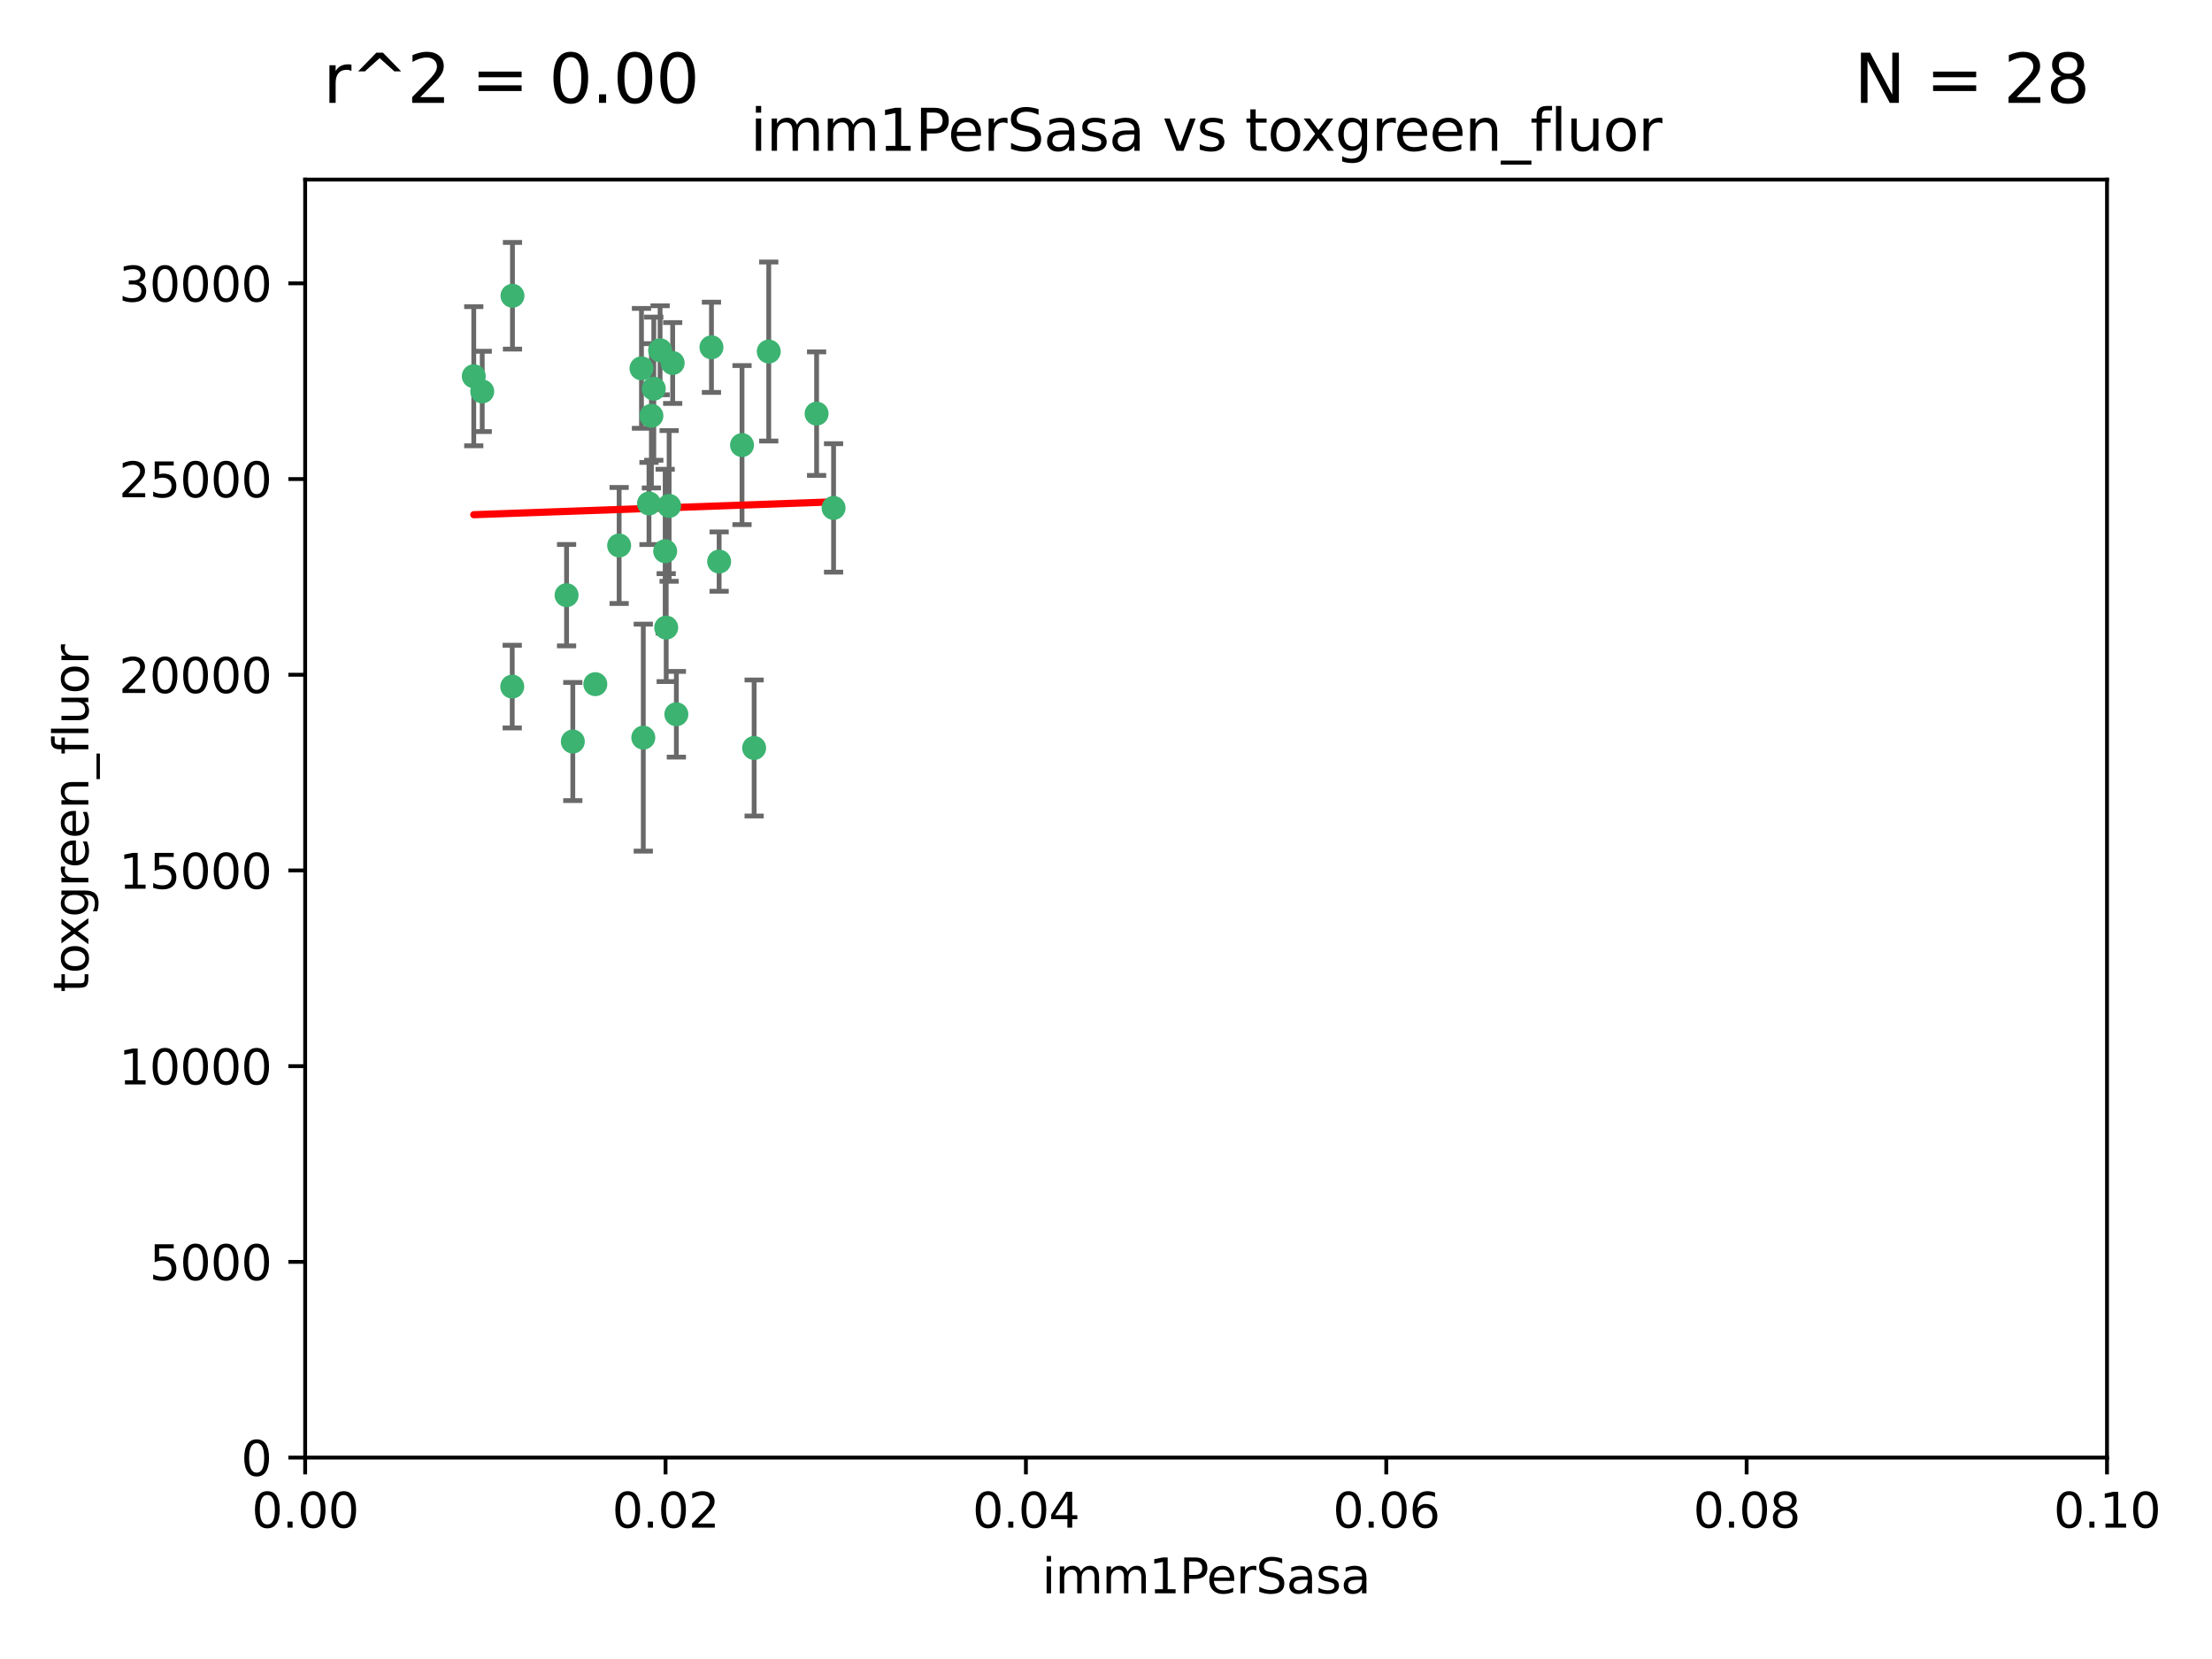 <?xml version="1.0" encoding="utf-8" standalone="no"?>
<!DOCTYPE svg PUBLIC "-//W3C//DTD SVG 1.1//EN"
  "http://www.w3.org/Graphics/SVG/1.1/DTD/svg11.dtd">
<svg xmlns:xlink="http://www.w3.org/1999/xlink" width="460.8pt" height="345.6pt" viewBox="0 0 460.8 345.6" xmlns="http://www.w3.org/2000/svg" version="1.1">
 <defs>
  <style type="text/css">*{stroke-linejoin: round; stroke-linecap: butt}</style>
 </defs>
 <g id="figure_1">
  <g id="patch_1">
   <path d="M 0 345.6 
L 460.8 345.6 
L 460.8 0 
L 0 0 
z
" style="fill: #ffffff"/>
  </g>
  <g id="axes_1">
   <g id="patch_2">
    <path d="M 63.571 303.64 
L 438.93 303.64 
L 438.93 37.411 
L 63.571 37.411 
z
" style="fill: #ffffff"/>
   </g>
   <g id="PathCollection_1">
    <defs>
     <path id="m40d96e8588" d="M 0 1.118 
C 0.297 1.118 0.581 1 0.791 0.791 
C 1 0.581 1.118 0.297 1.118 0 
C 1.118 -0.297 1 -0.581 0.791 -0.791 
C 0.581 -1 0.297 -1.118 0 -1.118 
C -0.297 -1.118 -0.581 -1 -0.791 -0.791 
C -1 -0.581 -1.118 -0.297 -1.118 0 
C -1.118 0.297 -1 0.581 -0.791 0.791 
C -0.581 1 -0.297 1.118 0 1.118 
z
" style="stroke: #3cb371"/>
    </defs>
    <g clip-path="url(#pc852335ab5)">
     <use xlink:href="#m40d96e8588" x="100.458" y="81.541" style="fill: #3cb371; stroke: #3cb371"/>
     <use xlink:href="#m40d96e8588" x="98.695" y="78.374" style="fill: #3cb371; stroke: #3cb371"/>
     <use xlink:href="#m40d96e8588" x="148.21" y="72.349" style="fill: #3cb371; stroke: #3cb371"/>
     <use xlink:href="#m40d96e8588" x="106.757" y="61.614" style="fill: #3cb371; stroke: #3cb371"/>
     <use xlink:href="#m40d96e8588" x="135.699" y="86.618" style="fill: #3cb371; stroke: #3cb371"/>
     <use xlink:href="#m40d96e8588" x="138.568" y="114.824" style="fill: #3cb371; stroke: #3cb371"/>
     <use xlink:href="#m40d96e8588" x="118.027" y="123.986" style="fill: #3cb371; stroke: #3cb371"/>
     <use xlink:href="#m40d96e8588" x="124.016" y="142.524" style="fill: #3cb371; stroke: #3cb371"/>
     <use xlink:href="#m40d96e8588" x="135.196" y="104.883" style="fill: #3cb371; stroke: #3cb371"/>
     <use xlink:href="#m40d96e8588" x="137.51" y="72.962" style="fill: #3cb371; stroke: #3cb371"/>
     <use xlink:href="#m40d96e8588" x="106.707" y="143.033" style="fill: #3cb371; stroke: #3cb371"/>
     <use xlink:href="#m40d96e8588" x="136.196" y="80.97" style="fill: #3cb371; stroke: #3cb371"/>
     <use xlink:href="#m40d96e8588" x="140.132" y="75.62" style="fill: #3cb371; stroke: #3cb371"/>
     <use xlink:href="#m40d96e8588" x="119.328" y="154.476" style="fill: #3cb371; stroke: #3cb371"/>
     <use xlink:href="#m40d96e8588" x="160.144" y="73.229" style="fill: #3cb371; stroke: #3cb371"/>
     <use xlink:href="#m40d96e8588" x="139.392" y="105.393" style="fill: #3cb371; stroke: #3cb371"/>
     <use xlink:href="#m40d96e8588" x="149.81" y="116.986" style="fill: #3cb371; stroke: #3cb371"/>
     <use xlink:href="#m40d96e8588" x="154.575" y="92.718" style="fill: #3cb371; stroke: #3cb371"/>
     <use xlink:href="#m40d96e8588" x="133.632" y="76.73" style="fill: #3cb371; stroke: #3cb371"/>
     <use xlink:href="#m40d96e8588" x="170.113" y="86.166" style="fill: #3cb371; stroke: #3cb371"/>
     <use xlink:href="#m40d96e8588" x="128.977" y="113.635" style="fill: #3cb371; stroke: #3cb371"/>
     <use xlink:href="#m40d96e8588" x="157.1" y="155.817" style="fill: #3cb371; stroke: #3cb371"/>
     <use xlink:href="#m40d96e8588" x="173.648" y="105.81" style="fill: #3cb371; stroke: #3cb371"/>
     <use xlink:href="#m40d96e8588" x="140.899" y="148.795" style="fill: #3cb371; stroke: #3cb371"/>
     <use xlink:href="#m40d96e8588" x="134.01" y="153.662" style="fill: #3cb371; stroke: #3cb371"/>
     <use xlink:href="#m40d96e8588" x="138.782" y="130.742" style="fill: #3cb371; stroke: #3cb371"/>
    </g>
   </g>
   <g id="matplotlib.axis_1">
    <g id="xtick_1">
     <g id="line2d_1">
      <defs>
       <path id="m0b6e2e748f" d="M 0 0 
L 0 3.5 
" style="stroke: #000000; stroke-width: 0.8"/>
      </defs>
      <g>
       <use xlink:href="#m0b6e2e748f" x="63.571" y="303.64" style="stroke: #000000; stroke-width: 0.8"/>
      </g>
     </g>
     <g id="text_1">
      <!-- 0.00 -->
      <g transform="translate(52.438 318.238)scale(0.1 -0.1)">
       <defs>
        <path id="DejaVuSans-30" d="M 2034 4250 
Q 1547 4250 1301 3770 
Q 1056 3291 1056 2328 
Q 1056 1369 1301 889 
Q 1547 409 2034 409 
Q 2525 409 2770 889 
Q 3016 1369 3016 2328 
Q 3016 3291 2770 3770 
Q 2525 4250 2034 4250 
z
M 2034 4750 
Q 2819 4750 3233 4129 
Q 3647 3509 3647 2328 
Q 3647 1150 3233 529 
Q 2819 -91 2034 -91 
Q 1250 -91 836 529 
Q 422 1150 422 2328 
Q 422 3509 836 4129 
Q 1250 4750 2034 4750 
z
" transform="scale(0.016)"/>
        <path id="DejaVuSans-2e" d="M 684 794 
L 1344 794 
L 1344 0 
L 684 0 
L 684 794 
z
" transform="scale(0.016)"/>
       </defs>
       <use xlink:href="#DejaVuSans-30"/>
       <use xlink:href="#DejaVuSans-2e" x="63.623"/>
       <use xlink:href="#DejaVuSans-30" x="95.41"/>
       <use xlink:href="#DejaVuSans-30" x="159.033"/>
      </g>
     </g>
    </g>
    <g id="xtick_2">
     <g id="line2d_2">
      <g>
       <use xlink:href="#m0b6e2e748f" x="138.643" y="303.64" style="stroke: #000000; stroke-width: 0.8"/>
      </g>
     </g>
     <g id="text_2">
      <!-- 0.02 -->
      <g transform="translate(127.51 318.238)scale(0.1 -0.1)">
       <defs>
        <path id="DejaVuSans-32" d="M 1228 531 
L 3431 531 
L 3431 0 
L 469 0 
L 469 531 
Q 828 903 1448 1529 
Q 2069 2156 2228 2338 
Q 2531 2678 2651 2914 
Q 2772 3150 2772 3378 
Q 2772 3750 2511 3984 
Q 2250 4219 1831 4219 
Q 1534 4219 1204 4116 
Q 875 4013 500 3803 
L 500 4441 
Q 881 4594 1212 4672 
Q 1544 4750 1819 4750 
Q 2544 4750 2975 4387 
Q 3406 4025 3406 3419 
Q 3406 3131 3298 2873 
Q 3191 2616 2906 2266 
Q 2828 2175 2409 1742 
Q 1991 1309 1228 531 
z
" transform="scale(0.016)"/>
       </defs>
       <use xlink:href="#DejaVuSans-30"/>
       <use xlink:href="#DejaVuSans-2e" x="63.623"/>
       <use xlink:href="#DejaVuSans-30" x="95.41"/>
       <use xlink:href="#DejaVuSans-32" x="159.033"/>
      </g>
     </g>
    </g>
    <g id="xtick_3">
     <g id="line2d_3">
      <g>
       <use xlink:href="#m0b6e2e748f" x="213.715" y="303.64" style="stroke: #000000; stroke-width: 0.8"/>
      </g>
     </g>
     <g id="text_3">
      <!-- 0.04 -->
      <g transform="translate(202.582 318.238)scale(0.1 -0.1)">
       <defs>
        <path id="DejaVuSans-34" d="M 2419 4116 
L 825 1625 
L 2419 1625 
L 2419 4116 
z
M 2253 4666 
L 3047 4666 
L 3047 1625 
L 3713 1625 
L 3713 1100 
L 3047 1100 
L 3047 0 
L 2419 0 
L 2419 1100 
L 313 1100 
L 313 1709 
L 2253 4666 
z
" transform="scale(0.016)"/>
       </defs>
       <use xlink:href="#DejaVuSans-30"/>
       <use xlink:href="#DejaVuSans-2e" x="63.623"/>
       <use xlink:href="#DejaVuSans-30" x="95.41"/>
       <use xlink:href="#DejaVuSans-34" x="159.033"/>
      </g>
     </g>
    </g>
    <g id="xtick_4">
     <g id="line2d_4">
      <g>
       <use xlink:href="#m0b6e2e748f" x="288.786" y="303.64" style="stroke: #000000; stroke-width: 0.8"/>
      </g>
     </g>
     <g id="text_4">
      <!-- 0.06 -->
      <g transform="translate(277.654 318.238)scale(0.1 -0.1)">
       <defs>
        <path id="DejaVuSans-36" d="M 2113 2584 
Q 1688 2584 1439 2293 
Q 1191 2003 1191 1497 
Q 1191 994 1439 701 
Q 1688 409 2113 409 
Q 2538 409 2786 701 
Q 3034 994 3034 1497 
Q 3034 2003 2786 2293 
Q 2538 2584 2113 2584 
z
M 3366 4563 
L 3366 3988 
Q 3128 4100 2886 4159 
Q 2644 4219 2406 4219 
Q 1781 4219 1451 3797 
Q 1122 3375 1075 2522 
Q 1259 2794 1537 2939 
Q 1816 3084 2150 3084 
Q 2853 3084 3261 2657 
Q 3669 2231 3669 1497 
Q 3669 778 3244 343 
Q 2819 -91 2113 -91 
Q 1303 -91 875 529 
Q 447 1150 447 2328 
Q 447 3434 972 4092 
Q 1497 4750 2381 4750 
Q 2619 4750 2861 4703 
Q 3103 4656 3366 4563 
z
" transform="scale(0.016)"/>
       </defs>
       <use xlink:href="#DejaVuSans-30"/>
       <use xlink:href="#DejaVuSans-2e" x="63.623"/>
       <use xlink:href="#DejaVuSans-30" x="95.41"/>
       <use xlink:href="#DejaVuSans-36" x="159.033"/>
      </g>
     </g>
    </g>
    <g id="xtick_5">
     <g id="line2d_5">
      <g>
       <use xlink:href="#m0b6e2e748f" x="363.858" y="303.64" style="stroke: #000000; stroke-width: 0.8"/>
      </g>
     </g>
     <g id="text_5">
      <!-- 0.08 -->
      <g transform="translate(352.725 318.238)scale(0.1 -0.1)">
       <defs>
        <path id="DejaVuSans-38" d="M 2034 2216 
Q 1584 2216 1326 1975 
Q 1069 1734 1069 1313 
Q 1069 891 1326 650 
Q 1584 409 2034 409 
Q 2484 409 2743 651 
Q 3003 894 3003 1313 
Q 3003 1734 2745 1975 
Q 2488 2216 2034 2216 
z
M 1403 2484 
Q 997 2584 770 2862 
Q 544 3141 544 3541 
Q 544 4100 942 4425 
Q 1341 4750 2034 4750 
Q 2731 4750 3128 4425 
Q 3525 4100 3525 3541 
Q 3525 3141 3298 2862 
Q 3072 2584 2669 2484 
Q 3125 2378 3379 2068 
Q 3634 1759 3634 1313 
Q 3634 634 3220 271 
Q 2806 -91 2034 -91 
Q 1263 -91 848 271 
Q 434 634 434 1313 
Q 434 1759 690 2068 
Q 947 2378 1403 2484 
z
M 1172 3481 
Q 1172 3119 1398 2916 
Q 1625 2713 2034 2713 
Q 2441 2713 2670 2916 
Q 2900 3119 2900 3481 
Q 2900 3844 2670 4047 
Q 2441 4250 2034 4250 
Q 1625 4250 1398 4047 
Q 1172 3844 1172 3481 
z
" transform="scale(0.016)"/>
       </defs>
       <use xlink:href="#DejaVuSans-30"/>
       <use xlink:href="#DejaVuSans-2e" x="63.623"/>
       <use xlink:href="#DejaVuSans-30" x="95.41"/>
       <use xlink:href="#DejaVuSans-38" x="159.033"/>
      </g>
     </g>
    </g>
    <g id="xtick_6">
     <g id="line2d_6">
      <g>
       <use xlink:href="#m0b6e2e748f" x="438.93" y="303.64" style="stroke: #000000; stroke-width: 0.8"/>
      </g>
     </g>
     <g id="text_6">
      <!-- 0.10 -->
      <g transform="translate(427.797 318.238)scale(0.1 -0.1)">
       <defs>
        <path id="DejaVuSans-31" d="M 794 531 
L 1825 531 
L 1825 4091 
L 703 3866 
L 703 4441 
L 1819 4666 
L 2450 4666 
L 2450 531 
L 3481 531 
L 3481 0 
L 794 0 
L 794 531 
z
" transform="scale(0.016)"/>
       </defs>
       <use xlink:href="#DejaVuSans-30"/>
       <use xlink:href="#DejaVuSans-2e" x="63.623"/>
       <use xlink:href="#DejaVuSans-31" x="95.41"/>
       <use xlink:href="#DejaVuSans-30" x="159.033"/>
      </g>
     </g>
    </g>
    <g id="text_7">
     <!-- imm1PerSasa -->
     <g transform="translate(217.067 331.917)scale(0.1 -0.1)">
      <defs>
       <path id="DejaVuSans-69" d="M 603 3500 
L 1178 3500 
L 1178 0 
L 603 0 
L 603 3500 
z
M 603 4863 
L 1178 4863 
L 1178 4134 
L 603 4134 
L 603 4863 
z
" transform="scale(0.016)"/>
       <path id="DejaVuSans-6d" d="M 3328 2828 
Q 3544 3216 3844 3400 
Q 4144 3584 4550 3584 
Q 5097 3584 5394 3201 
Q 5691 2819 5691 2113 
L 5691 0 
L 5113 0 
L 5113 2094 
Q 5113 2597 4934 2840 
Q 4756 3084 4391 3084 
Q 3944 3084 3684 2787 
Q 3425 2491 3425 1978 
L 3425 0 
L 2847 0 
L 2847 2094 
Q 2847 2600 2669 2842 
Q 2491 3084 2119 3084 
Q 1678 3084 1418 2786 
Q 1159 2488 1159 1978 
L 1159 0 
L 581 0 
L 581 3500 
L 1159 3500 
L 1159 2956 
Q 1356 3278 1631 3431 
Q 1906 3584 2284 3584 
Q 2666 3584 2933 3390 
Q 3200 3197 3328 2828 
z
" transform="scale(0.016)"/>
       <path id="DejaVuSans-50" d="M 1259 4147 
L 1259 2394 
L 2053 2394 
Q 2494 2394 2734 2622 
Q 2975 2850 2975 3272 
Q 2975 3691 2734 3919 
Q 2494 4147 2053 4147 
L 1259 4147 
z
M 628 4666 
L 2053 4666 
Q 2838 4666 3239 4311 
Q 3641 3956 3641 3272 
Q 3641 2581 3239 2228 
Q 2838 1875 2053 1875 
L 1259 1875 
L 1259 0 
L 628 0 
L 628 4666 
z
" transform="scale(0.016)"/>
       <path id="DejaVuSans-65" d="M 3597 1894 
L 3597 1613 
L 953 1613 
Q 991 1019 1311 708 
Q 1631 397 2203 397 
Q 2534 397 2845 478 
Q 3156 559 3463 722 
L 3463 178 
Q 3153 47 2828 -22 
Q 2503 -91 2169 -91 
Q 1331 -91 842 396 
Q 353 884 353 1716 
Q 353 2575 817 3079 
Q 1281 3584 2069 3584 
Q 2775 3584 3186 3129 
Q 3597 2675 3597 1894 
z
M 3022 2063 
Q 3016 2534 2758 2815 
Q 2500 3097 2075 3097 
Q 1594 3097 1305 2825 
Q 1016 2553 972 2059 
L 3022 2063 
z
" transform="scale(0.016)"/>
       <path id="DejaVuSans-72" d="M 2631 2963 
Q 2534 3019 2420 3045 
Q 2306 3072 2169 3072 
Q 1681 3072 1420 2755 
Q 1159 2438 1159 1844 
L 1159 0 
L 581 0 
L 581 3500 
L 1159 3500 
L 1159 2956 
Q 1341 3275 1631 3429 
Q 1922 3584 2338 3584 
Q 2397 3584 2469 3576 
Q 2541 3569 2628 3553 
L 2631 2963 
z
" transform="scale(0.016)"/>
       <path id="DejaVuSans-53" d="M 3425 4513 
L 3425 3897 
Q 3066 4069 2747 4153 
Q 2428 4238 2131 4238 
Q 1616 4238 1336 4038 
Q 1056 3838 1056 3469 
Q 1056 3159 1242 3001 
Q 1428 2844 1947 2747 
L 2328 2669 
Q 3034 2534 3370 2195 
Q 3706 1856 3706 1288 
Q 3706 609 3251 259 
Q 2797 -91 1919 -91 
Q 1588 -91 1214 -16 
Q 841 59 441 206 
L 441 856 
Q 825 641 1194 531 
Q 1563 422 1919 422 
Q 2459 422 2753 634 
Q 3047 847 3047 1241 
Q 3047 1584 2836 1778 
Q 2625 1972 2144 2069 
L 1759 2144 
Q 1053 2284 737 2584 
Q 422 2884 422 3419 
Q 422 4038 858 4394 
Q 1294 4750 2059 4750 
Q 2388 4750 2728 4690 
Q 3069 4631 3425 4513 
z
" transform="scale(0.016)"/>
       <path id="DejaVuSans-61" d="M 2194 1759 
Q 1497 1759 1228 1600 
Q 959 1441 959 1056 
Q 959 750 1161 570 
Q 1363 391 1709 391 
Q 2188 391 2477 730 
Q 2766 1069 2766 1631 
L 2766 1759 
L 2194 1759 
z
M 3341 1997 
L 3341 0 
L 2766 0 
L 2766 531 
Q 2569 213 2275 61 
Q 1981 -91 1556 -91 
Q 1019 -91 701 211 
Q 384 513 384 1019 
Q 384 1609 779 1909 
Q 1175 2209 1959 2209 
L 2766 2209 
L 2766 2266 
Q 2766 2663 2505 2880 
Q 2244 3097 1772 3097 
Q 1472 3097 1187 3025 
Q 903 2953 641 2809 
L 641 3341 
Q 956 3463 1253 3523 
Q 1550 3584 1831 3584 
Q 2591 3584 2966 3190 
Q 3341 2797 3341 1997 
z
" transform="scale(0.016)"/>
       <path id="DejaVuSans-73" d="M 2834 3397 
L 2834 2853 
Q 2591 2978 2328 3040 
Q 2066 3103 1784 3103 
Q 1356 3103 1142 2972 
Q 928 2841 928 2578 
Q 928 2378 1081 2264 
Q 1234 2150 1697 2047 
L 1894 2003 
Q 2506 1872 2764 1633 
Q 3022 1394 3022 966 
Q 3022 478 2636 193 
Q 2250 -91 1575 -91 
Q 1294 -91 989 -36 
Q 684 19 347 128 
L 347 722 
Q 666 556 975 473 
Q 1284 391 1588 391 
Q 1994 391 2212 530 
Q 2431 669 2431 922 
Q 2431 1156 2273 1281 
Q 2116 1406 1581 1522 
L 1381 1569 
Q 847 1681 609 1914 
Q 372 2147 372 2553 
Q 372 3047 722 3315 
Q 1072 3584 1716 3584 
Q 2034 3584 2315 3537 
Q 2597 3491 2834 3397 
z
" transform="scale(0.016)"/>
      </defs>
      <use xlink:href="#DejaVuSans-69"/>
      <use xlink:href="#DejaVuSans-6d" x="27.783"/>
      <use xlink:href="#DejaVuSans-6d" x="125.195"/>
      <use xlink:href="#DejaVuSans-31" x="222.607"/>
      <use xlink:href="#DejaVuSans-50" x="286.23"/>
      <use xlink:href="#DejaVuSans-65" x="342.908"/>
      <use xlink:href="#DejaVuSans-72" x="404.432"/>
      <use xlink:href="#DejaVuSans-53" x="445.545"/>
      <use xlink:href="#DejaVuSans-61" x="509.021"/>
      <use xlink:href="#DejaVuSans-73" x="570.301"/>
      <use xlink:href="#DejaVuSans-61" x="622.4"/>
     </g>
    </g>
   </g>
   <g id="matplotlib.axis_2">
    <g id="ytick_1">
     <g id="line2d_7">
      <defs>
       <path id="m070f8ccc44" d="M 0 0 
L -3.5 0 
" style="stroke: #000000; stroke-width: 0.8"/>
      </defs>
      <g>
       <use xlink:href="#m070f8ccc44" x="63.571" y="303.64" style="stroke: #000000; stroke-width: 0.8"/>
      </g>
     </g>
     <g id="text_8">
      <!-- 0 -->
      <g transform="translate(50.209 307.439)scale(0.1 -0.1)">
       <use xlink:href="#DejaVuSans-30"/>
      </g>
     </g>
    </g>
    <g id="ytick_2">
     <g id="line2d_8">
      <g>
       <use xlink:href="#m070f8ccc44" x="63.571" y="262.871" style="stroke: #000000; stroke-width: 0.8"/>
      </g>
     </g>
     <g id="text_9">
      <!-- 5000 -->
      <g transform="translate(31.121 266.67)scale(0.1 -0.1)">
       <defs>
        <path id="DejaVuSans-35" d="M 691 4666 
L 3169 4666 
L 3169 4134 
L 1269 4134 
L 1269 2991 
Q 1406 3038 1543 3061 
Q 1681 3084 1819 3084 
Q 2600 3084 3056 2656 
Q 3513 2228 3513 1497 
Q 3513 744 3044 326 
Q 2575 -91 1722 -91 
Q 1428 -91 1123 -41 
Q 819 9 494 109 
L 494 744 
Q 775 591 1075 516 
Q 1375 441 1709 441 
Q 2250 441 2565 725 
Q 2881 1009 2881 1497 
Q 2881 1984 2565 2268 
Q 2250 2553 1709 2553 
Q 1456 2553 1204 2497 
Q 953 2441 691 2322 
L 691 4666 
z
" transform="scale(0.016)"/>
       </defs>
       <use xlink:href="#DejaVuSans-35"/>
       <use xlink:href="#DejaVuSans-30" x="63.623"/>
       <use xlink:href="#DejaVuSans-30" x="127.246"/>
       <use xlink:href="#DejaVuSans-30" x="190.869"/>
      </g>
     </g>
    </g>
    <g id="ytick_3">
     <g id="line2d_9">
      <g>
       <use xlink:href="#m070f8ccc44" x="63.571" y="222.102" style="stroke: #000000; stroke-width: 0.8"/>
      </g>
     </g>
     <g id="text_10">
      <!-- 10000 -->
      <g transform="translate(24.759 225.901)scale(0.1 -0.1)">
       <use xlink:href="#DejaVuSans-31"/>
       <use xlink:href="#DejaVuSans-30" x="63.623"/>
       <use xlink:href="#DejaVuSans-30" x="127.246"/>
       <use xlink:href="#DejaVuSans-30" x="190.869"/>
       <use xlink:href="#DejaVuSans-30" x="254.492"/>
      </g>
     </g>
    </g>
    <g id="ytick_4">
     <g id="line2d_10">
      <g>
       <use xlink:href="#m070f8ccc44" x="63.571" y="181.332" style="stroke: #000000; stroke-width: 0.8"/>
      </g>
     </g>
     <g id="text_11">
      <!-- 15000 -->
      <g transform="translate(24.759 185.132)scale(0.1 -0.1)">
       <use xlink:href="#DejaVuSans-31"/>
       <use xlink:href="#DejaVuSans-35" x="63.623"/>
       <use xlink:href="#DejaVuSans-30" x="127.246"/>
       <use xlink:href="#DejaVuSans-30" x="190.869"/>
       <use xlink:href="#DejaVuSans-30" x="254.492"/>
      </g>
     </g>
    </g>
    <g id="ytick_5">
     <g id="line2d_11">
      <g>
       <use xlink:href="#m070f8ccc44" x="63.571" y="140.563" style="stroke: #000000; stroke-width: 0.8"/>
      </g>
     </g>
     <g id="text_12">
      <!-- 20000 -->
      <g transform="translate(24.759 144.362)scale(0.1 -0.1)">
       <use xlink:href="#DejaVuSans-32"/>
       <use xlink:href="#DejaVuSans-30" x="63.623"/>
       <use xlink:href="#DejaVuSans-30" x="127.246"/>
       <use xlink:href="#DejaVuSans-30" x="190.869"/>
       <use xlink:href="#DejaVuSans-30" x="254.492"/>
      </g>
     </g>
    </g>
    <g id="ytick_6">
     <g id="line2d_12">
      <g>
       <use xlink:href="#m070f8ccc44" x="63.571" y="99.794" style="stroke: #000000; stroke-width: 0.8"/>
      </g>
     </g>
     <g id="text_13">
      <!-- 25000 -->
      <g transform="translate(24.759 103.593)scale(0.1 -0.1)">
       <use xlink:href="#DejaVuSans-32"/>
       <use xlink:href="#DejaVuSans-35" x="63.623"/>
       <use xlink:href="#DejaVuSans-30" x="127.246"/>
       <use xlink:href="#DejaVuSans-30" x="190.869"/>
       <use xlink:href="#DejaVuSans-30" x="254.492"/>
      </g>
     </g>
    </g>
    <g id="ytick_7">
     <g id="line2d_13">
      <g>
       <use xlink:href="#m070f8ccc44" x="63.571" y="59.025" style="stroke: #000000; stroke-width: 0.8"/>
      </g>
     </g>
     <g id="text_14">
      <!-- 30000 -->
      <g transform="translate(24.759 62.824)scale(0.1 -0.1)">
       <defs>
        <path id="DejaVuSans-33" d="M 2597 2516 
Q 3050 2419 3304 2112 
Q 3559 1806 3559 1356 
Q 3559 666 3084 287 
Q 2609 -91 1734 -91 
Q 1441 -91 1130 -33 
Q 819 25 488 141 
L 488 750 
Q 750 597 1062 519 
Q 1375 441 1716 441 
Q 2309 441 2620 675 
Q 2931 909 2931 1356 
Q 2931 1769 2642 2001 
Q 2353 2234 1838 2234 
L 1294 2234 
L 1294 2753 
L 1863 2753 
Q 2328 2753 2575 2939 
Q 2822 3125 2822 3475 
Q 2822 3834 2567 4026 
Q 2313 4219 1838 4219 
Q 1578 4219 1281 4162 
Q 984 4106 628 3988 
L 628 4550 
Q 988 4650 1302 4700 
Q 1616 4750 1894 4750 
Q 2613 4750 3031 4423 
Q 3450 4097 3450 3541 
Q 3450 3153 3228 2886 
Q 3006 2619 2597 2516 
z
" transform="scale(0.016)"/>
       </defs>
       <use xlink:href="#DejaVuSans-33"/>
       <use xlink:href="#DejaVuSans-30" x="63.623"/>
       <use xlink:href="#DejaVuSans-30" x="127.246"/>
       <use xlink:href="#DejaVuSans-30" x="190.869"/>
       <use xlink:href="#DejaVuSans-30" x="254.492"/>
      </g>
     </g>
    </g>
    <g id="text_15">
     <!-- toxgreen_fluor -->
     <g transform="translate(18.401 206.72)rotate(-90)scale(0.1 -0.1)">
      <defs>
       <path id="DejaVuSans-74" d="M 1172 4494 
L 1172 3500 
L 2356 3500 
L 2356 3053 
L 1172 3053 
L 1172 1153 
Q 1172 725 1289 603 
Q 1406 481 1766 481 
L 2356 481 
L 2356 0 
L 1766 0 
Q 1100 0 847 248 
Q 594 497 594 1153 
L 594 3053 
L 172 3053 
L 172 3500 
L 594 3500 
L 594 4494 
L 1172 4494 
z
" transform="scale(0.016)"/>
       <path id="DejaVuSans-6f" d="M 1959 3097 
Q 1497 3097 1228 2736 
Q 959 2375 959 1747 
Q 959 1119 1226 758 
Q 1494 397 1959 397 
Q 2419 397 2687 759 
Q 2956 1122 2956 1747 
Q 2956 2369 2687 2733 
Q 2419 3097 1959 3097 
z
M 1959 3584 
Q 2709 3584 3137 3096 
Q 3566 2609 3566 1747 
Q 3566 888 3137 398 
Q 2709 -91 1959 -91 
Q 1206 -91 779 398 
Q 353 888 353 1747 
Q 353 2609 779 3096 
Q 1206 3584 1959 3584 
z
" transform="scale(0.016)"/>
       <path id="DejaVuSans-78" d="M 3513 3500 
L 2247 1797 
L 3578 0 
L 2900 0 
L 1881 1375 
L 863 0 
L 184 0 
L 1544 1831 
L 300 3500 
L 978 3500 
L 1906 2253 
L 2834 3500 
L 3513 3500 
z
" transform="scale(0.016)"/>
       <path id="DejaVuSans-67" d="M 2906 1791 
Q 2906 2416 2648 2759 
Q 2391 3103 1925 3103 
Q 1463 3103 1205 2759 
Q 947 2416 947 1791 
Q 947 1169 1205 825 
Q 1463 481 1925 481 
Q 2391 481 2648 825 
Q 2906 1169 2906 1791 
z
M 3481 434 
Q 3481 -459 3084 -895 
Q 2688 -1331 1869 -1331 
Q 1566 -1331 1297 -1286 
Q 1028 -1241 775 -1147 
L 775 -588 
Q 1028 -725 1275 -790 
Q 1522 -856 1778 -856 
Q 2344 -856 2625 -561 
Q 2906 -266 2906 331 
L 2906 616 
Q 2728 306 2450 153 
Q 2172 0 1784 0 
Q 1141 0 747 490 
Q 353 981 353 1791 
Q 353 2603 747 3093 
Q 1141 3584 1784 3584 
Q 2172 3584 2450 3431 
Q 2728 3278 2906 2969 
L 2906 3500 
L 3481 3500 
L 3481 434 
z
" transform="scale(0.016)"/>
       <path id="DejaVuSans-6e" d="M 3513 2113 
L 3513 0 
L 2938 0 
L 2938 2094 
Q 2938 2591 2744 2837 
Q 2550 3084 2163 3084 
Q 1697 3084 1428 2787 
Q 1159 2491 1159 1978 
L 1159 0 
L 581 0 
L 581 3500 
L 1159 3500 
L 1159 2956 
Q 1366 3272 1645 3428 
Q 1925 3584 2291 3584 
Q 2894 3584 3203 3211 
Q 3513 2838 3513 2113 
z
" transform="scale(0.016)"/>
       <path id="DejaVuSans-5f" d="M 3263 -1063 
L 3263 -1509 
L -63 -1509 
L -63 -1063 
L 3263 -1063 
z
" transform="scale(0.016)"/>
       <path id="DejaVuSans-66" d="M 2375 4863 
L 2375 4384 
L 1825 4384 
Q 1516 4384 1395 4259 
Q 1275 4134 1275 3809 
L 1275 3500 
L 2222 3500 
L 2222 3053 
L 1275 3053 
L 1275 0 
L 697 0 
L 697 3053 
L 147 3053 
L 147 3500 
L 697 3500 
L 697 3744 
Q 697 4328 969 4595 
Q 1241 4863 1831 4863 
L 2375 4863 
z
" transform="scale(0.016)"/>
       <path id="DejaVuSans-6c" d="M 603 4863 
L 1178 4863 
L 1178 0 
L 603 0 
L 603 4863 
z
" transform="scale(0.016)"/>
       <path id="DejaVuSans-75" d="M 544 1381 
L 544 3500 
L 1119 3500 
L 1119 1403 
Q 1119 906 1312 657 
Q 1506 409 1894 409 
Q 2359 409 2629 706 
Q 2900 1003 2900 1516 
L 2900 3500 
L 3475 3500 
L 3475 0 
L 2900 0 
L 2900 538 
Q 2691 219 2414 64 
Q 2138 -91 1772 -91 
Q 1169 -91 856 284 
Q 544 659 544 1381 
z
M 1991 3584 
L 1991 3584 
z
" transform="scale(0.016)"/>
      </defs>
      <use xlink:href="#DejaVuSans-74"/>
      <use xlink:href="#DejaVuSans-6f" x="39.209"/>
      <use xlink:href="#DejaVuSans-78" x="97.266"/>
      <use xlink:href="#DejaVuSans-67" x="156.445"/>
      <use xlink:href="#DejaVuSans-72" x="219.922"/>
      <use xlink:href="#DejaVuSans-65" x="258.785"/>
      <use xlink:href="#DejaVuSans-65" x="320.309"/>
      <use xlink:href="#DejaVuSans-6e" x="381.832"/>
      <use xlink:href="#DejaVuSans-5f" x="445.211"/>
      <use xlink:href="#DejaVuSans-66" x="495.211"/>
      <use xlink:href="#DejaVuSans-6c" x="530.416"/>
      <use xlink:href="#DejaVuSans-75" x="558.199"/>
      <use xlink:href="#DejaVuSans-6f" x="621.578"/>
      <use xlink:href="#DejaVuSans-72" x="682.76"/>
     </g>
    </g>
   </g>
   <g id="LineCollection_1">
    <path d="M 100.458 89.908 
L 100.458 73.174 
" clip-path="url(#pc852335ab5)" style="fill: none; stroke: #696969"/>
    <path d="M 98.695 92.869 
L 98.695 63.879 
" clip-path="url(#pc852335ab5)" style="fill: none; stroke: #696969"/>
    <path d="M 148.21 81.747 
L 148.21 62.95 
" clip-path="url(#pc852335ab5)" style="fill: none; stroke: #696969"/>
    <path d="M 106.757 72.723 
L 106.757 50.505 
" clip-path="url(#pc852335ab5)" style="fill: none; stroke: #696969"/>
    <path d="M 135.699 101.645 
L 135.699 71.591 
" clip-path="url(#pc852335ab5)" style="fill: none; stroke: #696969"/>
    <path d="M 138.568 131.888 
L 138.568 97.759 
" clip-path="url(#pc852335ab5)" style="fill: none; stroke: #696969"/>
    <path d="M 118.027 134.551 
L 118.027 113.422 
" clip-path="url(#pc852335ab5)" style="fill: none; stroke: #696969"/>
    <path d="M 124.016 143.134 
L 124.016 141.914 
" clip-path="url(#pc852335ab5)" style="fill: none; stroke: #696969"/>
    <path d="M 135.196 113.436 
L 135.196 96.329 
" clip-path="url(#pc852335ab5)" style="fill: none; stroke: #696969"/>
    <path d="M 137.51 82.234 
L 137.51 63.691 
" clip-path="url(#pc852335ab5)" style="fill: none; stroke: #696969"/>
    <path d="M 106.707 151.647 
L 106.707 134.418 
" clip-path="url(#pc852335ab5)" style="fill: none; stroke: #696969"/>
    <path d="M 136.196 95.881 
L 136.196 66.059 
" clip-path="url(#pc852335ab5)" style="fill: none; stroke: #696969"/>
    <path d="M 140.132 84.041 
L 140.132 67.199 
" clip-path="url(#pc852335ab5)" style="fill: none; stroke: #696969"/>
    <path d="M 119.328 166.78 
L 119.328 142.172 
" clip-path="url(#pc852335ab5)" style="fill: none; stroke: #696969"/>
    <path d="M 160.144 91.874 
L 160.144 54.585 
" clip-path="url(#pc852335ab5)" style="fill: none; stroke: #696969"/>
    <path d="M 139.392 121.091 
L 139.392 89.695 
" clip-path="url(#pc852335ab5)" style="fill: none; stroke: #696969"/>
    <path d="M 149.81 123.165 
L 149.81 110.807 
" clip-path="url(#pc852335ab5)" style="fill: none; stroke: #696969"/>
    <path d="M 154.575 109.281 
L 154.575 76.154 
" clip-path="url(#pc852335ab5)" style="fill: none; stroke: #696969"/>
    <path d="M 133.632 89.213 
L 133.632 64.247 
" clip-path="url(#pc852335ab5)" style="fill: none; stroke: #696969"/>
    <path d="M 170.113 99.033 
L 170.113 73.3 
" clip-path="url(#pc852335ab5)" style="fill: none; stroke: #696969"/>
    <path d="M 128.977 125.72 
L 128.977 101.549 
" clip-path="url(#pc852335ab5)" style="fill: none; stroke: #696969"/>
    <path d="M 157.1 169.988 
L 157.1 141.647 
" clip-path="url(#pc852335ab5)" style="fill: none; stroke: #696969"/>
    <path d="M 173.648 119.188 
L 173.648 92.431 
" clip-path="url(#pc852335ab5)" style="fill: none; stroke: #696969"/>
    <path d="M 140.899 157.72 
L 140.899 139.871 
" clip-path="url(#pc852335ab5)" style="fill: none; stroke: #696969"/>
    <path d="M 134.01 177.303 
L 134.01 130.021 
" clip-path="url(#pc852335ab5)" style="fill: none; stroke: #696969"/>
    <path d="M 138.782 141.981 
L 138.782 119.503 
" clip-path="url(#pc852335ab5)" style="fill: none; stroke: #696969"/>
   </g>
   <g id="line2d_14">
    <defs>
     <path id="m41ee481a02" d="M 2 0 
L -2 -0 
" style="stroke: #696969"/>
    </defs>
    <g clip-path="url(#pc852335ab5)">
     <use xlink:href="#m41ee481a02" x="100.458" y="89.908" style="fill: #696969; stroke: #696969"/>
     <use xlink:href="#m41ee481a02" x="98.695" y="92.869" style="fill: #696969; stroke: #696969"/>
     <use xlink:href="#m41ee481a02" x="148.21" y="81.747" style="fill: #696969; stroke: #696969"/>
     <use xlink:href="#m41ee481a02" x="106.757" y="72.723" style="fill: #696969; stroke: #696969"/>
     <use xlink:href="#m41ee481a02" x="135.699" y="101.645" style="fill: #696969; stroke: #696969"/>
     <use xlink:href="#m41ee481a02" x="138.568" y="131.888" style="fill: #696969; stroke: #696969"/>
     <use xlink:href="#m41ee481a02" x="118.027" y="134.551" style="fill: #696969; stroke: #696969"/>
     <use xlink:href="#m41ee481a02" x="124.016" y="143.134" style="fill: #696969; stroke: #696969"/>
     <use xlink:href="#m41ee481a02" x="135.196" y="113.436" style="fill: #696969; stroke: #696969"/>
     <use xlink:href="#m41ee481a02" x="137.51" y="82.234" style="fill: #696969; stroke: #696969"/>
     <use xlink:href="#m41ee481a02" x="106.707" y="151.647" style="fill: #696969; stroke: #696969"/>
     <use xlink:href="#m41ee481a02" x="136.196" y="95.881" style="fill: #696969; stroke: #696969"/>
     <use xlink:href="#m41ee481a02" x="140.132" y="84.041" style="fill: #696969; stroke: #696969"/>
     <use xlink:href="#m41ee481a02" x="119.328" y="166.78" style="fill: #696969; stroke: #696969"/>
     <use xlink:href="#m41ee481a02" x="160.144" y="91.874" style="fill: #696969; stroke: #696969"/>
     <use xlink:href="#m41ee481a02" x="139.392" y="121.091" style="fill: #696969; stroke: #696969"/>
     <use xlink:href="#m41ee481a02" x="149.81" y="123.165" style="fill: #696969; stroke: #696969"/>
     <use xlink:href="#m41ee481a02" x="154.575" y="109.281" style="fill: #696969; stroke: #696969"/>
     <use xlink:href="#m41ee481a02" x="133.632" y="89.213" style="fill: #696969; stroke: #696969"/>
     <use xlink:href="#m41ee481a02" x="170.113" y="99.033" style="fill: #696969; stroke: #696969"/>
     <use xlink:href="#m41ee481a02" x="128.977" y="125.72" style="fill: #696969; stroke: #696969"/>
     <use xlink:href="#m41ee481a02" x="157.1" y="169.988" style="fill: #696969; stroke: #696969"/>
     <use xlink:href="#m41ee481a02" x="173.648" y="119.188" style="fill: #696969; stroke: #696969"/>
     <use xlink:href="#m41ee481a02" x="140.899" y="157.72" style="fill: #696969; stroke: #696969"/>
     <use xlink:href="#m41ee481a02" x="134.01" y="177.303" style="fill: #696969; stroke: #696969"/>
     <use xlink:href="#m41ee481a02" x="138.782" y="141.981" style="fill: #696969; stroke: #696969"/>
    </g>
   </g>
   <g id="line2d_15">
    <g clip-path="url(#pc852335ab5)">
     <use xlink:href="#m41ee481a02" x="100.458" y="73.174" style="fill: #696969; stroke: #696969"/>
     <use xlink:href="#m41ee481a02" x="98.695" y="63.879" style="fill: #696969; stroke: #696969"/>
     <use xlink:href="#m41ee481a02" x="148.21" y="62.95" style="fill: #696969; stroke: #696969"/>
     <use xlink:href="#m41ee481a02" x="106.757" y="50.505" style="fill: #696969; stroke: #696969"/>
     <use xlink:href="#m41ee481a02" x="135.699" y="71.591" style="fill: #696969; stroke: #696969"/>
     <use xlink:href="#m41ee481a02" x="138.568" y="97.759" style="fill: #696969; stroke: #696969"/>
     <use xlink:href="#m41ee481a02" x="118.027" y="113.422" style="fill: #696969; stroke: #696969"/>
     <use xlink:href="#m41ee481a02" x="124.016" y="141.914" style="fill: #696969; stroke: #696969"/>
     <use xlink:href="#m41ee481a02" x="135.196" y="96.329" style="fill: #696969; stroke: #696969"/>
     <use xlink:href="#m41ee481a02" x="137.51" y="63.691" style="fill: #696969; stroke: #696969"/>
     <use xlink:href="#m41ee481a02" x="106.707" y="134.418" style="fill: #696969; stroke: #696969"/>
     <use xlink:href="#m41ee481a02" x="136.196" y="66.059" style="fill: #696969; stroke: #696969"/>
     <use xlink:href="#m41ee481a02" x="140.132" y="67.199" style="fill: #696969; stroke: #696969"/>
     <use xlink:href="#m41ee481a02" x="119.328" y="142.172" style="fill: #696969; stroke: #696969"/>
     <use xlink:href="#m41ee481a02" x="160.144" y="54.585" style="fill: #696969; stroke: #696969"/>
     <use xlink:href="#m41ee481a02" x="139.392" y="89.695" style="fill: #696969; stroke: #696969"/>
     <use xlink:href="#m41ee481a02" x="149.81" y="110.807" style="fill: #696969; stroke: #696969"/>
     <use xlink:href="#m41ee481a02" x="154.575" y="76.154" style="fill: #696969; stroke: #696969"/>
     <use xlink:href="#m41ee481a02" x="133.632" y="64.247" style="fill: #696969; stroke: #696969"/>
     <use xlink:href="#m41ee481a02" x="170.113" y="73.3" style="fill: #696969; stroke: #696969"/>
     <use xlink:href="#m41ee481a02" x="128.977" y="101.549" style="fill: #696969; stroke: #696969"/>
     <use xlink:href="#m41ee481a02" x="157.1" y="141.647" style="fill: #696969; stroke: #696969"/>
     <use xlink:href="#m41ee481a02" x="173.648" y="92.431" style="fill: #696969; stroke: #696969"/>
     <use xlink:href="#m41ee481a02" x="140.899" y="139.871" style="fill: #696969; stroke: #696969"/>
     <use xlink:href="#m41ee481a02" x="134.01" y="130.021" style="fill: #696969; stroke: #696969"/>
     <use xlink:href="#m41ee481a02" x="138.782" y="119.503" style="fill: #696969; stroke: #696969"/>
    </g>
   </g>
   <g id="line2d_16">
    <path d="M 100.458 107.158 
L 98.695 107.221 
L 148.21 105.453 
L 106.757 106.933 
L 135.699 105.9 
L 138.568 105.798 
L 118.027 106.531 
L 124.016 106.317 
L 135.196 105.918 
L 137.51 105.835 
L 106.707 106.935 
L 136.196 105.882 
L 140.132 105.742 
L 119.328 106.484 
L 160.144 105.027 
L 139.392 105.768 
L 149.81 105.396 
L 154.575 105.226 
L 133.632 105.974 
L 170.113 104.671 
L 128.977 106.14 
L 157.1 105.136 
L 173.648 104.545 
L 140.899 105.714 
L 134.01 105.96 
L 138.782 105.79 
" clip-path="url(#pc852335ab5)" style="fill: none; stroke: #ff0000; stroke-width: 1.5; stroke-linecap: square"/>
   </g>
   <g id="line2d_17">
    <defs>
     <path id="md1b696ccbc" d="M 0 2 
C 0.53 2 1.039 1.789 1.414 1.414 
C 1.789 1.039 2 0.53 2 0 
C 2 -0.53 1.789 -1.039 1.414 -1.414 
C 1.039 -1.789 0.53 -2 0 -2 
C -0.53 -2 -1.039 -1.789 -1.414 -1.414 
C -1.789 -1.039 -2 -0.53 -2 0 
C -2 0.53 -1.789 1.039 -1.414 1.414 
C -1.039 1.789 -0.53 2 0 2 
z
" style="stroke: #3cb371"/>
    </defs>
    <g clip-path="url(#pc852335ab5)">
     <use xlink:href="#md1b696ccbc" x="100.458" y="81.541" style="fill: #3cb371; stroke: #3cb371"/>
     <use xlink:href="#md1b696ccbc" x="98.695" y="78.374" style="fill: #3cb371; stroke: #3cb371"/>
     <use xlink:href="#md1b696ccbc" x="148.21" y="72.349" style="fill: #3cb371; stroke: #3cb371"/>
     <use xlink:href="#md1b696ccbc" x="106.757" y="61.614" style="fill: #3cb371; stroke: #3cb371"/>
     <use xlink:href="#md1b696ccbc" x="135.699" y="86.618" style="fill: #3cb371; stroke: #3cb371"/>
     <use xlink:href="#md1b696ccbc" x="138.568" y="114.824" style="fill: #3cb371; stroke: #3cb371"/>
     <use xlink:href="#md1b696ccbc" x="118.027" y="123.986" style="fill: #3cb371; stroke: #3cb371"/>
     <use xlink:href="#md1b696ccbc" x="124.016" y="142.524" style="fill: #3cb371; stroke: #3cb371"/>
     <use xlink:href="#md1b696ccbc" x="135.196" y="104.883" style="fill: #3cb371; stroke: #3cb371"/>
     <use xlink:href="#md1b696ccbc" x="137.51" y="72.962" style="fill: #3cb371; stroke: #3cb371"/>
     <use xlink:href="#md1b696ccbc" x="106.707" y="143.033" style="fill: #3cb371; stroke: #3cb371"/>
     <use xlink:href="#md1b696ccbc" x="136.196" y="80.97" style="fill: #3cb371; stroke: #3cb371"/>
     <use xlink:href="#md1b696ccbc" x="140.132" y="75.62" style="fill: #3cb371; stroke: #3cb371"/>
     <use xlink:href="#md1b696ccbc" x="119.328" y="154.476" style="fill: #3cb371; stroke: #3cb371"/>
     <use xlink:href="#md1b696ccbc" x="160.144" y="73.229" style="fill: #3cb371; stroke: #3cb371"/>
     <use xlink:href="#md1b696ccbc" x="139.392" y="105.393" style="fill: #3cb371; stroke: #3cb371"/>
     <use xlink:href="#md1b696ccbc" x="149.81" y="116.986" style="fill: #3cb371; stroke: #3cb371"/>
     <use xlink:href="#md1b696ccbc" x="154.575" y="92.718" style="fill: #3cb371; stroke: #3cb371"/>
     <use xlink:href="#md1b696ccbc" x="133.632" y="76.73" style="fill: #3cb371; stroke: #3cb371"/>
     <use xlink:href="#md1b696ccbc" x="170.113" y="86.166" style="fill: #3cb371; stroke: #3cb371"/>
     <use xlink:href="#md1b696ccbc" x="128.977" y="113.635" style="fill: #3cb371; stroke: #3cb371"/>
     <use xlink:href="#md1b696ccbc" x="157.1" y="155.817" style="fill: #3cb371; stroke: #3cb371"/>
     <use xlink:href="#md1b696ccbc" x="173.648" y="105.81" style="fill: #3cb371; stroke: #3cb371"/>
     <use xlink:href="#md1b696ccbc" x="140.899" y="148.795" style="fill: #3cb371; stroke: #3cb371"/>
     <use xlink:href="#md1b696ccbc" x="134.01" y="153.662" style="fill: #3cb371; stroke: #3cb371"/>
     <use xlink:href="#md1b696ccbc" x="138.782" y="130.742" style="fill: #3cb371; stroke: #3cb371"/>
    </g>
   </g>
   <g id="patch_3">
    <path d="M 63.571 303.64 
L 63.571 37.411 
" style="fill: none; stroke: #000000; stroke-width: 0.8; stroke-linejoin: miter; stroke-linecap: square"/>
   </g>
   <g id="patch_4">
    <path d="M 438.93 303.64 
L 438.93 37.411 
" style="fill: none; stroke: #000000; stroke-width: 0.8; stroke-linejoin: miter; stroke-linecap: square"/>
   </g>
   <g id="patch_5">
    <path d="M 63.571 303.64 
L 438.93 303.64 
" style="fill: none; stroke: #000000; stroke-width: 0.8; stroke-linejoin: miter; stroke-linecap: square"/>
   </g>
   <g id="patch_6">
    <path d="M 63.571 37.411 
L 438.93 37.411 
" style="fill: none; stroke: #000000; stroke-width: 0.8; stroke-linejoin: miter; stroke-linecap: square"/>
   </g>
   <g id="text_16">
    <!-- N = 28 -->
    <g transform="translate(386.257 21.426)scale(0.14 -0.14)">
     <defs>
      <path id="DejaVuSans-4e" d="M 628 4666 
L 1478 4666 
L 3547 763 
L 3547 4666 
L 4159 4666 
L 4159 0 
L 3309 0 
L 1241 3903 
L 1241 0 
L 628 0 
L 628 4666 
z
" transform="scale(0.016)"/>
      <path id="DejaVuSans-20" transform="scale(0.016)"/>
      <path id="DejaVuSans-3d" d="M 678 2906 
L 4684 2906 
L 4684 2381 
L 678 2381 
L 678 2906 
z
M 678 1631 
L 4684 1631 
L 4684 1100 
L 678 1100 
L 678 1631 
z
" transform="scale(0.016)"/>
     </defs>
     <use xlink:href="#DejaVuSans-4e"/>
     <use xlink:href="#DejaVuSans-20" x="74.805"/>
     <use xlink:href="#DejaVuSans-3d" x="106.592"/>
     <use xlink:href="#DejaVuSans-20" x="190.381"/>
     <use xlink:href="#DejaVuSans-32" x="222.168"/>
     <use xlink:href="#DejaVuSans-38" x="285.791"/>
    </g>
   </g>
   <g id="text_17">
    <!-- r^2 = 0.00 -->
    <g transform="translate(67.325 21.426)scale(0.14 -0.14)">
     <defs>
      <path id="DejaVuSans-5e" d="M 2988 4666 
L 4684 2925 
L 4056 2925 
L 2681 4159 
L 1306 2925 
L 678 2925 
L 2375 4666 
L 2988 4666 
z
" transform="scale(0.016)"/>
     </defs>
     <use xlink:href="#DejaVuSans-72"/>
     <use xlink:href="#DejaVuSans-5e" x="41.113"/>
     <use xlink:href="#DejaVuSans-32" x="124.902"/>
     <use xlink:href="#DejaVuSans-20" x="188.525"/>
     <use xlink:href="#DejaVuSans-3d" x="220.312"/>
     <use xlink:href="#DejaVuSans-20" x="304.102"/>
     <use xlink:href="#DejaVuSans-30" x="335.889"/>
     <use xlink:href="#DejaVuSans-2e" x="399.512"/>
     <use xlink:href="#DejaVuSans-30" x="431.299"/>
     <use xlink:href="#DejaVuSans-30" x="494.922"/>
    </g>
   </g>
   <g id="text_18">
    <!-- imm1PerSasa vs toxgreen_fluor -->
    <g transform="translate(156.306 31.411)scale(0.12 -0.12)">
     <defs>
      <path id="DejaVuSans-76" d="M 191 3500 
L 800 3500 
L 1894 563 
L 2988 3500 
L 3597 3500 
L 2284 0 
L 1503 0 
L 191 3500 
z
" transform="scale(0.016)"/>
     </defs>
     <use xlink:href="#DejaVuSans-69"/>
     <use xlink:href="#DejaVuSans-6d" x="27.783"/>
     <use xlink:href="#DejaVuSans-6d" x="125.195"/>
     <use xlink:href="#DejaVuSans-31" x="222.607"/>
     <use xlink:href="#DejaVuSans-50" x="286.23"/>
     <use xlink:href="#DejaVuSans-65" x="342.908"/>
     <use xlink:href="#DejaVuSans-72" x="404.432"/>
     <use xlink:href="#DejaVuSans-53" x="445.545"/>
     <use xlink:href="#DejaVuSans-61" x="509.021"/>
     <use xlink:href="#DejaVuSans-73" x="570.301"/>
     <use xlink:href="#DejaVuSans-61" x="622.4"/>
     <use xlink:href="#DejaVuSans-20" x="683.68"/>
     <use xlink:href="#DejaVuSans-76" x="715.467"/>
     <use xlink:href="#DejaVuSans-73" x="774.646"/>
     <use xlink:href="#DejaVuSans-20" x="826.746"/>
     <use xlink:href="#DejaVuSans-74" x="858.533"/>
     <use xlink:href="#DejaVuSans-6f" x="897.742"/>
     <use xlink:href="#DejaVuSans-78" x="955.799"/>
     <use xlink:href="#DejaVuSans-67" x="1014.979"/>
     <use xlink:href="#DejaVuSans-72" x="1078.455"/>
     <use xlink:href="#DejaVuSans-65" x="1117.318"/>
     <use xlink:href="#DejaVuSans-65" x="1178.842"/>
     <use xlink:href="#DejaVuSans-6e" x="1240.365"/>
     <use xlink:href="#DejaVuSans-5f" x="1303.744"/>
     <use xlink:href="#DejaVuSans-66" x="1353.744"/>
     <use xlink:href="#DejaVuSans-6c" x="1388.949"/>
     <use xlink:href="#DejaVuSans-75" x="1416.732"/>
     <use xlink:href="#DejaVuSans-6f" x="1480.111"/>
     <use xlink:href="#DejaVuSans-72" x="1541.293"/>
    </g>
   </g>
  </g>
 </g>
 <defs>
  <clipPath id="pc852335ab5">
   <rect x="63.571" y="37.411" width="375.359" height="266.229"/>
  </clipPath>
 </defs>
</svg>
